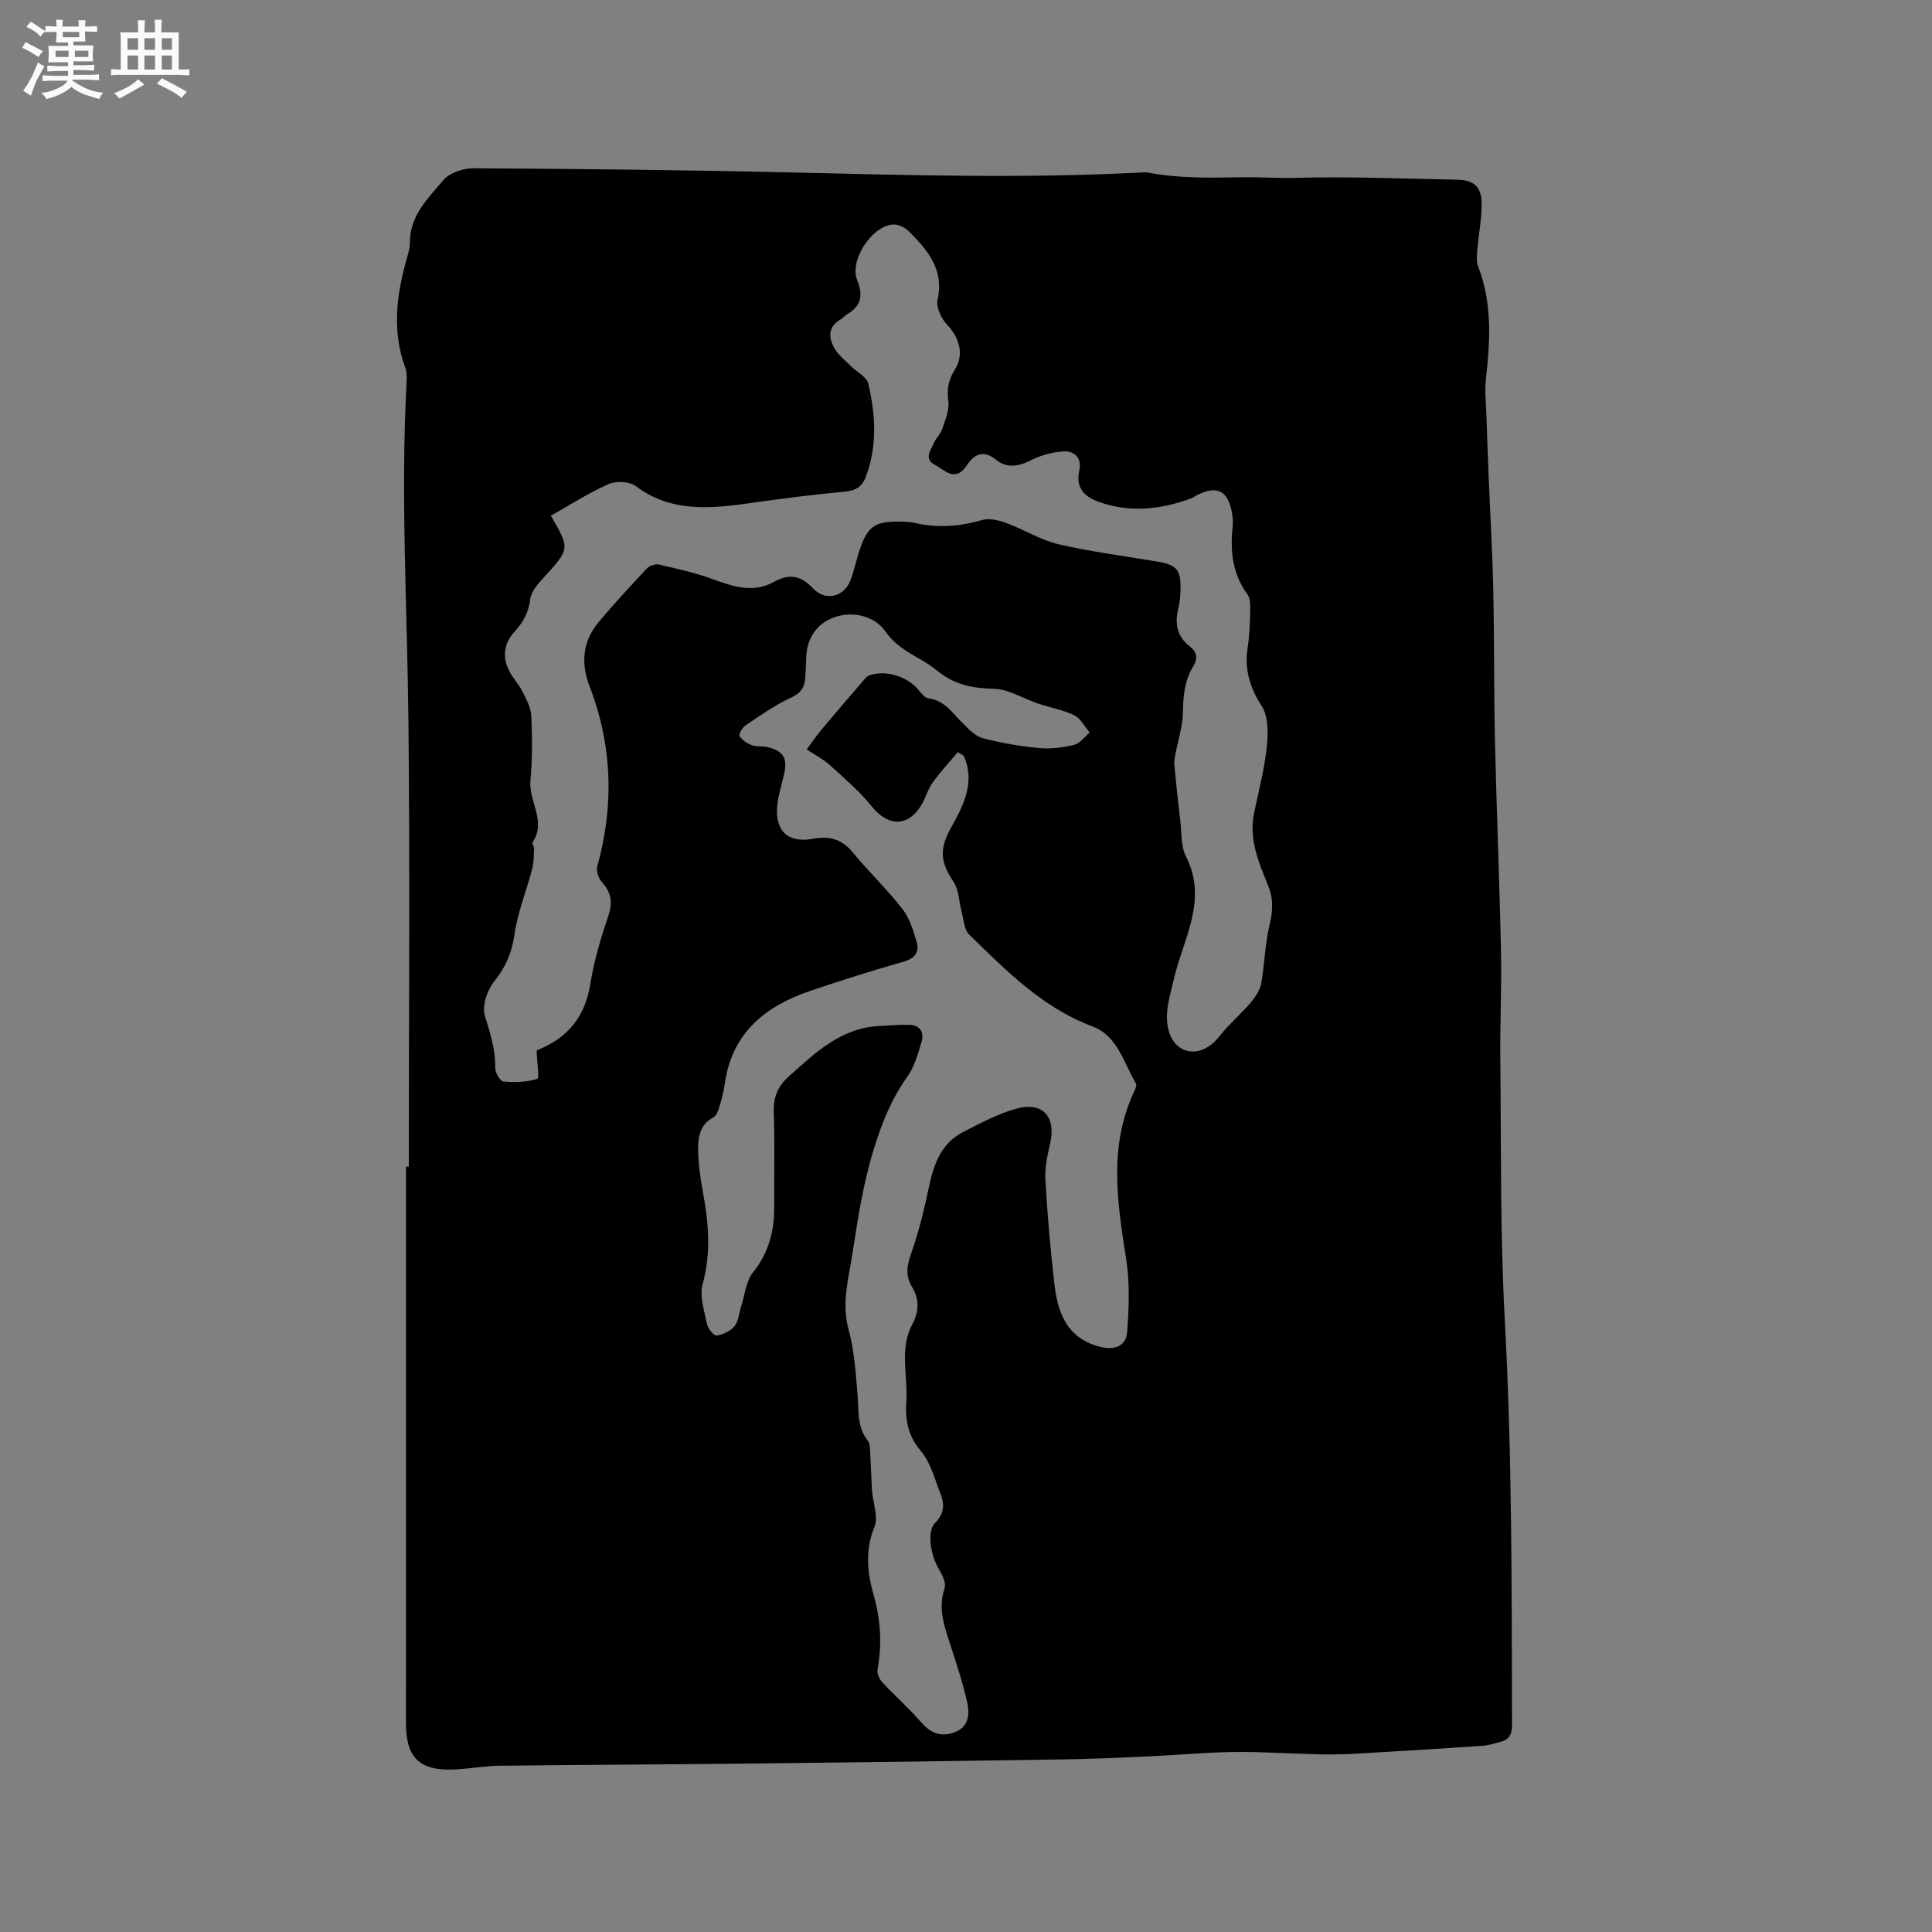 <svg enable-background="new 0 0 400 400" viewBox="0 0 400 400" xmlns="http://www.w3.org/2000/svg"><rect x="0" y="0" width="400" height="400" fill="#808080" stroke="none"/><path d="m6.8 9.5c.6.3 1.3.7 2.1 1.1-.4.4-.7.8-.9 1.2-.7-.4-1.3-.8-1.8-1.1s-1.1-.6-1.6-.8c.2-.4.5-.8.7-1.2.4.2.8.5 1.5.8zm.9 6.9c-.3.6-.5 1.1-.7 1.7s-.4 1.1-.6 1.7c-.6-.4-1.1-.7-1.6-1 .7-1 1.2-1.8 1.5-2.4.3-.5.6-1.1.8-1.7.3-.6.5-1.2.8-1.8.3.3.8.6 1.3.8-.7 1.3-1.2 2.2-1.5 2.7zm.1-11c.4.3 1 .7 1.7 1.1-.5.2-.8.6-1.1 1.1-.5-.6-1-1-1.4-1.2s-.9-.6-1.5-.8c.2-.4.5-.7.9-1.1.5.3.9.6 1.4.9zm10.5 13.1c1 .4 2 .6 3.1.7-.4.4-.7.8-.8 1.3-.9-.2-1.9-.6-3-.9-1-.4-2-.9-2.8-1.6-.5.4-1.1.9-1.9 1.3s-1.9.9-3.3 1.2c-.1-.3-.5-.8-1.1-1.3 1 0 2.1-.3 3.2-.8 1.2-.5 1.9-1 2.3-1.7h-3.2c-.4 0-1 0-2 .1v-1.2c1 0 1.7.1 2 .1h3.3v-1h-2.3c-.2 0-.9 0-2 .1v-1.2c1.2 0 1.9.1 2 .1h2.3v-.8h-4.1c0-.7.1-1.2.1-1.6 0-.5 0-1.1-.1-1.8h4.1v-.7h-2.5c0-.6.1-1.1.1-1.6v-.6h-.5c-.4 0-1 0-1.8.1v-1.3c1.2 0 1.9.1 2.1.1h.2c0-.3 0-.8-.1-1.4h1.4c0 .6-.1 1-.1 1.4h3.4c0-.4 0-.8-.1-1.3h1.5c0 .4-.1.9-.1 1.3.7 0 1.5 0 2.5-.1v1.2c-1 0-1.8-.1-2.5-.1v.6c0 .3 0 .8.1 1.5h-2.5v.8h4.1c0 .7-.1 1.3-.1 1.8s0 1 .1 1.5h-4.1v.8h1.4c.8 0 1.8 0 2.9-.1v1.2c-1 0-1.9-.1-2.8-.1h-1.5v1h3.2c.3 0 1 0 2.1-.1v1.2c-1.1 0-1.8-.1-2.1-.1h-3.4l-.1.1c1.4 1 2.4 1.5 3.4 1.9zm-4.1-6.7v-1.3h-2.7v1.3zm2.2-4.1v-1.1h-3.4v1.1zm1.9 4.1v-1.3h-2.8v1.3z" fill="#fafafb"/><path d="m37 6.7v2.3 5.4c1 0 1.8 0 2.2-.1v1.3c-.6 0-1.5-.1-2.5-.1h-11.9c-.7 0-1.3 0-1.8.1v-1.3c.5 0 1.1.1 2 .1v-5.2c0-1 0-1.8-.1-2.5h3.7c0-1.3 0-2.1-.1-2.5h1.5c0 .4-.1 1.3-.1 2.5h2.2c0-1.2 0-2.1-.1-2.6h1.5c0 .4-.1 1.3-.1 2.6zm-12.3 13.7c-.3-.4-.7-.8-1.1-1.1 1.1-.4 2.1-.9 2.9-1.3.8-.5 1.5-1 2.1-1.6.4.4.9.8 1.3 1.1-2.5 1.4-4.2 2.4-5.2 2.9zm3.9-10.1v-2.4h-2.2v2.4zm0 4.1v-2.9h-2.2v2.9zm3.5-4.1v-2.4h-2.2v2.4zm0 4.1v-2.9h-2.2v2.9zm.4 2.9 1-1.1c.6.3 1.4.7 2.5 1.3s2 1.1 2.7 1.5c-.4.4-.8.8-1.1 1.3-.8-.8-2.5-1.7-5.1-3zm3.1-7v-2.4h-2.1v2.4zm0 4.1v-2.9h-2.1v2.9z" fill="#fafafb"/><path d="m84.64 241.54c0-30.75.24-61.51-.08-92.26-.24-23.41-1.64-46.81-.38-70.24.05-.94.07-1.97-.25-2.84-2.74-7.39-1.9-14.74.13-22.09.36-1.32.82-2.69.82-4.04 0-5.5 3.79-9.04 6.88-12.74 1.28-1.53 4.1-2.5 6.22-2.49 21.73.12 43.46.35 65.18.85 24.37.55 48.72 1.31 73.09.02.42-.02.86-.09 1.27-.01 6.44 1.25 12.87 1.12 19.41 1 3.75-.07 7.62.22 11.52.12 11.11-.3 22.25.17 33.38.39 3.26.07 4.87 1.44 4.93 4.83.05 3.15-.62 6.3-.87 9.46-.1 1.22-.27 2.59.15 3.68 2.93 7.58 2.5 15.33 1.61 23.17-.29 2.58.02 5.24.1 7.86.13 4.23.3 8.45.47 12.68.32 7.82.78 15.63.95 23.45.22 10.38.11 20.76.35 31.14.33 14.62.95 29.24 1.25 43.87.15 7.3-.23 14.61-.15 21.91.2 18.01-.05 36.05.93 54.02 1.52 27.98 1.43 55.96 1.5 83.95 0 1.95-.7 2.99-2.48 3.43-1.23.31-2.46.72-3.71.8-8.86.6-17.73 1.15-26.6 1.65-2.54.14-5.09.15-7.63.09-5.72-.13-11.43-.54-17.15-.47-5.77.07-11.52.63-17.29.89-5.93.27-11.86.55-17.79.64-21.2.33-42.4.62-63.6.85-17.81.2-35.62.26-53.43.47-3.17.04-6.32.66-9.49.78-7.12.27-9.84-2.54-9.83-9.65.03-38.38.01-76.77.01-115.15.18-.02.38-.02.58-.02zm114.9-85.05c-.41-.26-.82-.51-1.24-.77-1.75 2.1-3.63 4.1-5.21 6.32-1.03 1.44-1.48 3.28-2.43 4.79-2.8 4.46-6.82 4.27-10.16.14-2.55-3.15-5.7-5.84-8.71-8.58-1.31-1.19-2.95-2.02-4.77-3.23 1.1-1.48 2.03-2.86 3.09-4.13 2.76-3.3 5.57-6.56 8.38-9.82.46-.53.95-1.22 1.56-1.42 3.43-1.12 7.77.26 10.07 3 .6.71 1.33 1.69 2.1 1.79 3.34.43 4.94 3.01 7.02 5.07 1.25 1.24 2.63 2.75 4.21 3.17 3.83 1.02 7.79 1.68 11.74 2.06 2.37.23 4.88-.1 7.21-.67 1.2-.29 2.15-1.66 3.21-2.54-1.05-1.23-1.87-2.93-3.2-3.58-2.35-1.15-5.03-1.59-7.53-2.44-3.01-1.01-5.95-2.93-8.97-3.03-4.6-.15-8.22-.73-12.16-3.97-3.26-2.68-7.61-3.83-10.38-7.85-2.18-3.17-6.53-4.31-10.32-3.11-3.7 1.17-6.01 4.22-6.13 8.44-.04 1.48-.1 2.97-.22 4.45-.17 1.94-1.08 3.01-3.03 3.91-3.3 1.52-6.31 3.68-9.35 5.72-.65.44-1.42 1.84-1.2 2.19.54.84 1.57 1.52 2.55 1.89.95.36 2.11.14 3.13.37 3.4.78 4.3 2.29 3.53 5.68-.49 2.16-1.2 4.31-1.41 6.5-.49 5.29 2.3 7.79 7.46 6.81 3.29-.62 5.92.07 8.17 2.81 3.29 4.01 7.08 7.63 10.27 11.71 1.48 1.9 2.26 4.44 2.96 6.81.62 2.11-.31 3.44-2.69 4.12-6.51 1.86-12.98 3.89-19.39 6.07-9.3 3.17-16.15 8.7-17.63 19.15-.24 1.67-.68 3.32-1.16 4.94-.23.76-.6 1.75-1.2 2.07-2.7 1.42-3.19 3.96-3.17 6.49.02 2.94.42 5.91.96 8.81 1.19 6.41 1.78 12.69-.02 19.19-.69 2.51.33 5.56.89 8.31.19.94 1.43 2.46 1.99 2.38 1.33-.19 2.89-.92 3.71-1.94.86-1.06.94-2.74 1.39-4.14.76-2.36.98-5.17 2.43-6.98 3.26-4.06 4.43-8.52 4.4-13.53-.05-6.57.16-13.16-.09-19.72-.11-3.07.88-5.33 3.04-7.26 5.49-4.91 10.82-10.14 18.84-10.51 2.09-.1 4.18-.32 6.26-.25 2.2.08 3.03 1.62 2.46 3.52-.75 2.5-1.49 5.19-2.97 7.26-3.27 4.58-5.2 9.42-6.89 14.87-2.23 7.17-3.32 14.4-4.44 21.68-.79 5.15-2.31 10.26-.82 15.71 1.18 4.33 1.48 8.93 1.86 13.43.28 3.36-.17 6.79 2.17 9.69.4.5.4 1.38.44 2.1.16 2.73.22 5.47.4 8.2.17 2.53 1.36 5.43.5 7.49-2 4.79-1.46 9.59-.21 13.97 1.51 5.3 1.79 10.31.84 15.6-.14.8.39 1.98 1 2.62 2.58 2.77 5.46 5.28 7.92 8.14 1.87 2.18 3.86 3.18 6.64 2.33 3.19-.96 3.58-3.6 3.04-6.14-.82-3.9-2.11-7.72-3.33-11.53-1.29-4.02-2.88-7.9-1.38-12.32.37-1.08-.51-2.8-1.21-3.98-1.72-2.87-2.49-7.8-.74-9.54 1.94-1.93 1.93-3.91 1.09-6.05-1.2-3.04-2.06-6.47-4.09-8.86-2.7-3.16-3.22-6.48-2.97-10.22.35-5.33-1.49-10.83 1.23-15.96 1.39-2.62 1.52-5.18-.06-7.75-1.4-2.28-1.06-4.41-.18-6.91 1.51-4.26 2.61-8.7 3.54-13.14 1.03-4.91 2.4-9.55 7.23-12.02 3.55-1.81 7.15-3.75 10.95-4.82 5.51-1.54 8.32 1.63 7.07 7.15-.55 2.45-1.14 5.01-1 7.49.39 7.06 1.03 14.12 1.81 21.15.63 5.72 2.17 11.59 9.43 13.48 3.02.79 5.48-.05 5.7-3.06.37-5.01.56-10.16-.21-15.09-1.85-11.79-3.69-23.46 1.74-34.85.21-.45.48-1.15.29-1.47-2.54-4.32-3.79-9.88-9.03-11.85-10.38-3.91-17.88-11.57-25.52-19.03-1.06-1.03-1.11-3.12-1.55-4.74-.56-2.05-.54-4.45-1.65-6.12-2.89-4.34-2.97-6.94-.36-11.58 2.5-4.46 4.84-9.19 2.46-14.54zm-88.41 60.97c6.48-2.55 10.03-7.01 11.11-13.84.75-4.76 2.17-9.46 3.72-14.04.94-2.79.58-4.82-1.34-6.95-.69-.77-1.23-2.29-.96-3.23 3.52-12.67 3.11-25.11-1.63-37.42-1.8-4.68-1.39-9.24 1.9-13.17 3.2-3.81 6.57-7.47 9.98-11.1.55-.58 1.77-1 2.53-.82 3.67.84 7.37 1.66 10.9 2.94 4.28 1.56 8.54 3.06 12.84.67 3.26-1.81 5.63-1.36 8.14 1.31 2.52 2.69 6.31 1.86 7.69-1.52.72-1.75 1.11-3.64 1.67-5.46 1.84-6.05 3.33-7.09 9.73-6.8.63.03 1.28.07 1.89.22 4.75 1.11 9.38.77 14.07-.59 1.5-.44 3.47.07 5.04.65 3.64 1.34 7.05 3.51 10.78 4.38 6.8 1.58 13.76 2.44 20.65 3.62 3.73.64 4.65 1.72 4.58 5.49-.03 1.37-.11 2.78-.44 4.1-.79 3.14-.36 5.82 2.33 7.91 1.45 1.13 1.78 2.44.74 4.13-1.84 2.98-2.09 6.29-2.15 9.75-.05 2.75-.99 5.49-1.5 8.24-.15.8-.34 1.63-.27 2.43.36 3.86.78 7.72 1.24 11.56.3 2.5.1 5.3 1.18 7.42 4.65 9.16-.72 17.29-2.58 25.64-.77 3.44-1.91 6.61-1.09 10.11 1.08 4.6 5.4 6.06 9.09 3.03 1.13-.93 1.95-2.22 2.96-3.3 1.74-1.85 3.63-3.56 5.24-5.51.9-1.09 1.74-2.47 1.98-3.84.69-3.93.74-7.99 1.67-11.84.7-2.9.88-5.43-.26-8.25-1.93-4.79-4.05-9.6-2.92-15.02.94-4.55 2.14-9.07 2.63-13.67.3-2.81.36-6.3-1.04-8.49-2.5-3.91-3.62-7.68-2.91-12.19.39-2.5.46-5.07.52-7.61.03-1.12.04-2.51-.56-3.33-3.08-4.21-3.61-8.89-3.08-13.87.11-1.04.04-2.14-.16-3.17-.86-4.49-3.07-5.56-7.15-3.55-.38.19-.71.49-1.1.64-6.44 2.39-12.95 3.14-19.54.69-2.89-1.07-4.57-2.97-3.8-6.36.59-2.59-.95-4.1-3.21-3.99-2.32.12-4.78.8-6.86 1.86-2.56 1.3-4.99 1.63-7.13-.11-2.7-2.2-4.62-1.09-6.07 1.12-2.4 3.65-4.58 1.01-6.64-.1-2.35-1.27-.81-3.09-.12-4.63.43-.96 1.31-1.74 1.63-2.71.61-1.87 1.54-3.9 1.3-5.73-.34-2.5-.02-4.48 1.32-6.59 1.99-3.14 1-6.62-1.56-9.31-1.21-1.27-2.35-3.65-2-5.2 1.4-6.29-2.07-10.27-5.92-14.15-.81-.82-2.28-1.52-3.38-1.43-4.37.36-8.98 7.46-7.34 11.52 1.29 3.19.83 5.38-2.12 7.08-.45.26-.78.74-1.23 1-2.8 1.59-2.62 3.9-1.25 6.2.79 1.31 2.1 2.32 3.2 3.43 1.26 1.26 3.36 2.29 3.71 3.75 1.51 6.45 1.89 12.99-.57 19.38-.76 1.98-2.12 2.75-4.33 2.96-6.52.6-13.01 1.43-19.49 2.35-8.29 1.17-16.4 2.02-23.78-3.52-1.29-.97-4.05-1.09-5.6-.41-4.14 1.83-7.99 4.32-11.96 6.55 4 6.88 3.96 6.85-1.51 12.84-1.17 1.28-2.58 2.86-2.76 4.42-.33 2.84-1.52 4.88-3.37 6.91-2.12 2.31-2.42 5.16-.98 7.98.76 1.5 1.99 2.76 2.74 4.26.8 1.6 1.76 3.34 1.83 5.06.2 4.44.24 8.93-.18 13.35-.41 4.32 3.39 8.45.43 12.82-.15.22.33.79.31 1.19-.06 1.43-.01 2.91-.37 4.27-1.2 4.59-3.03 9.07-3.7 13.72-.55 3.77-1.82 6.68-4.19 9.63-1.45 1.8-2.53 5.06-1.91 7.09 1.09 3.57 2.21 6.97 2.14 10.77-.02.98 1.02 2.77 1.71 2.83 2.33.23 4.81.14 7.01-.54.45-.14-.05-3.36-.12-5.16-.01-.17 0-.38 0-.75z" fill="#000001"/></svg>